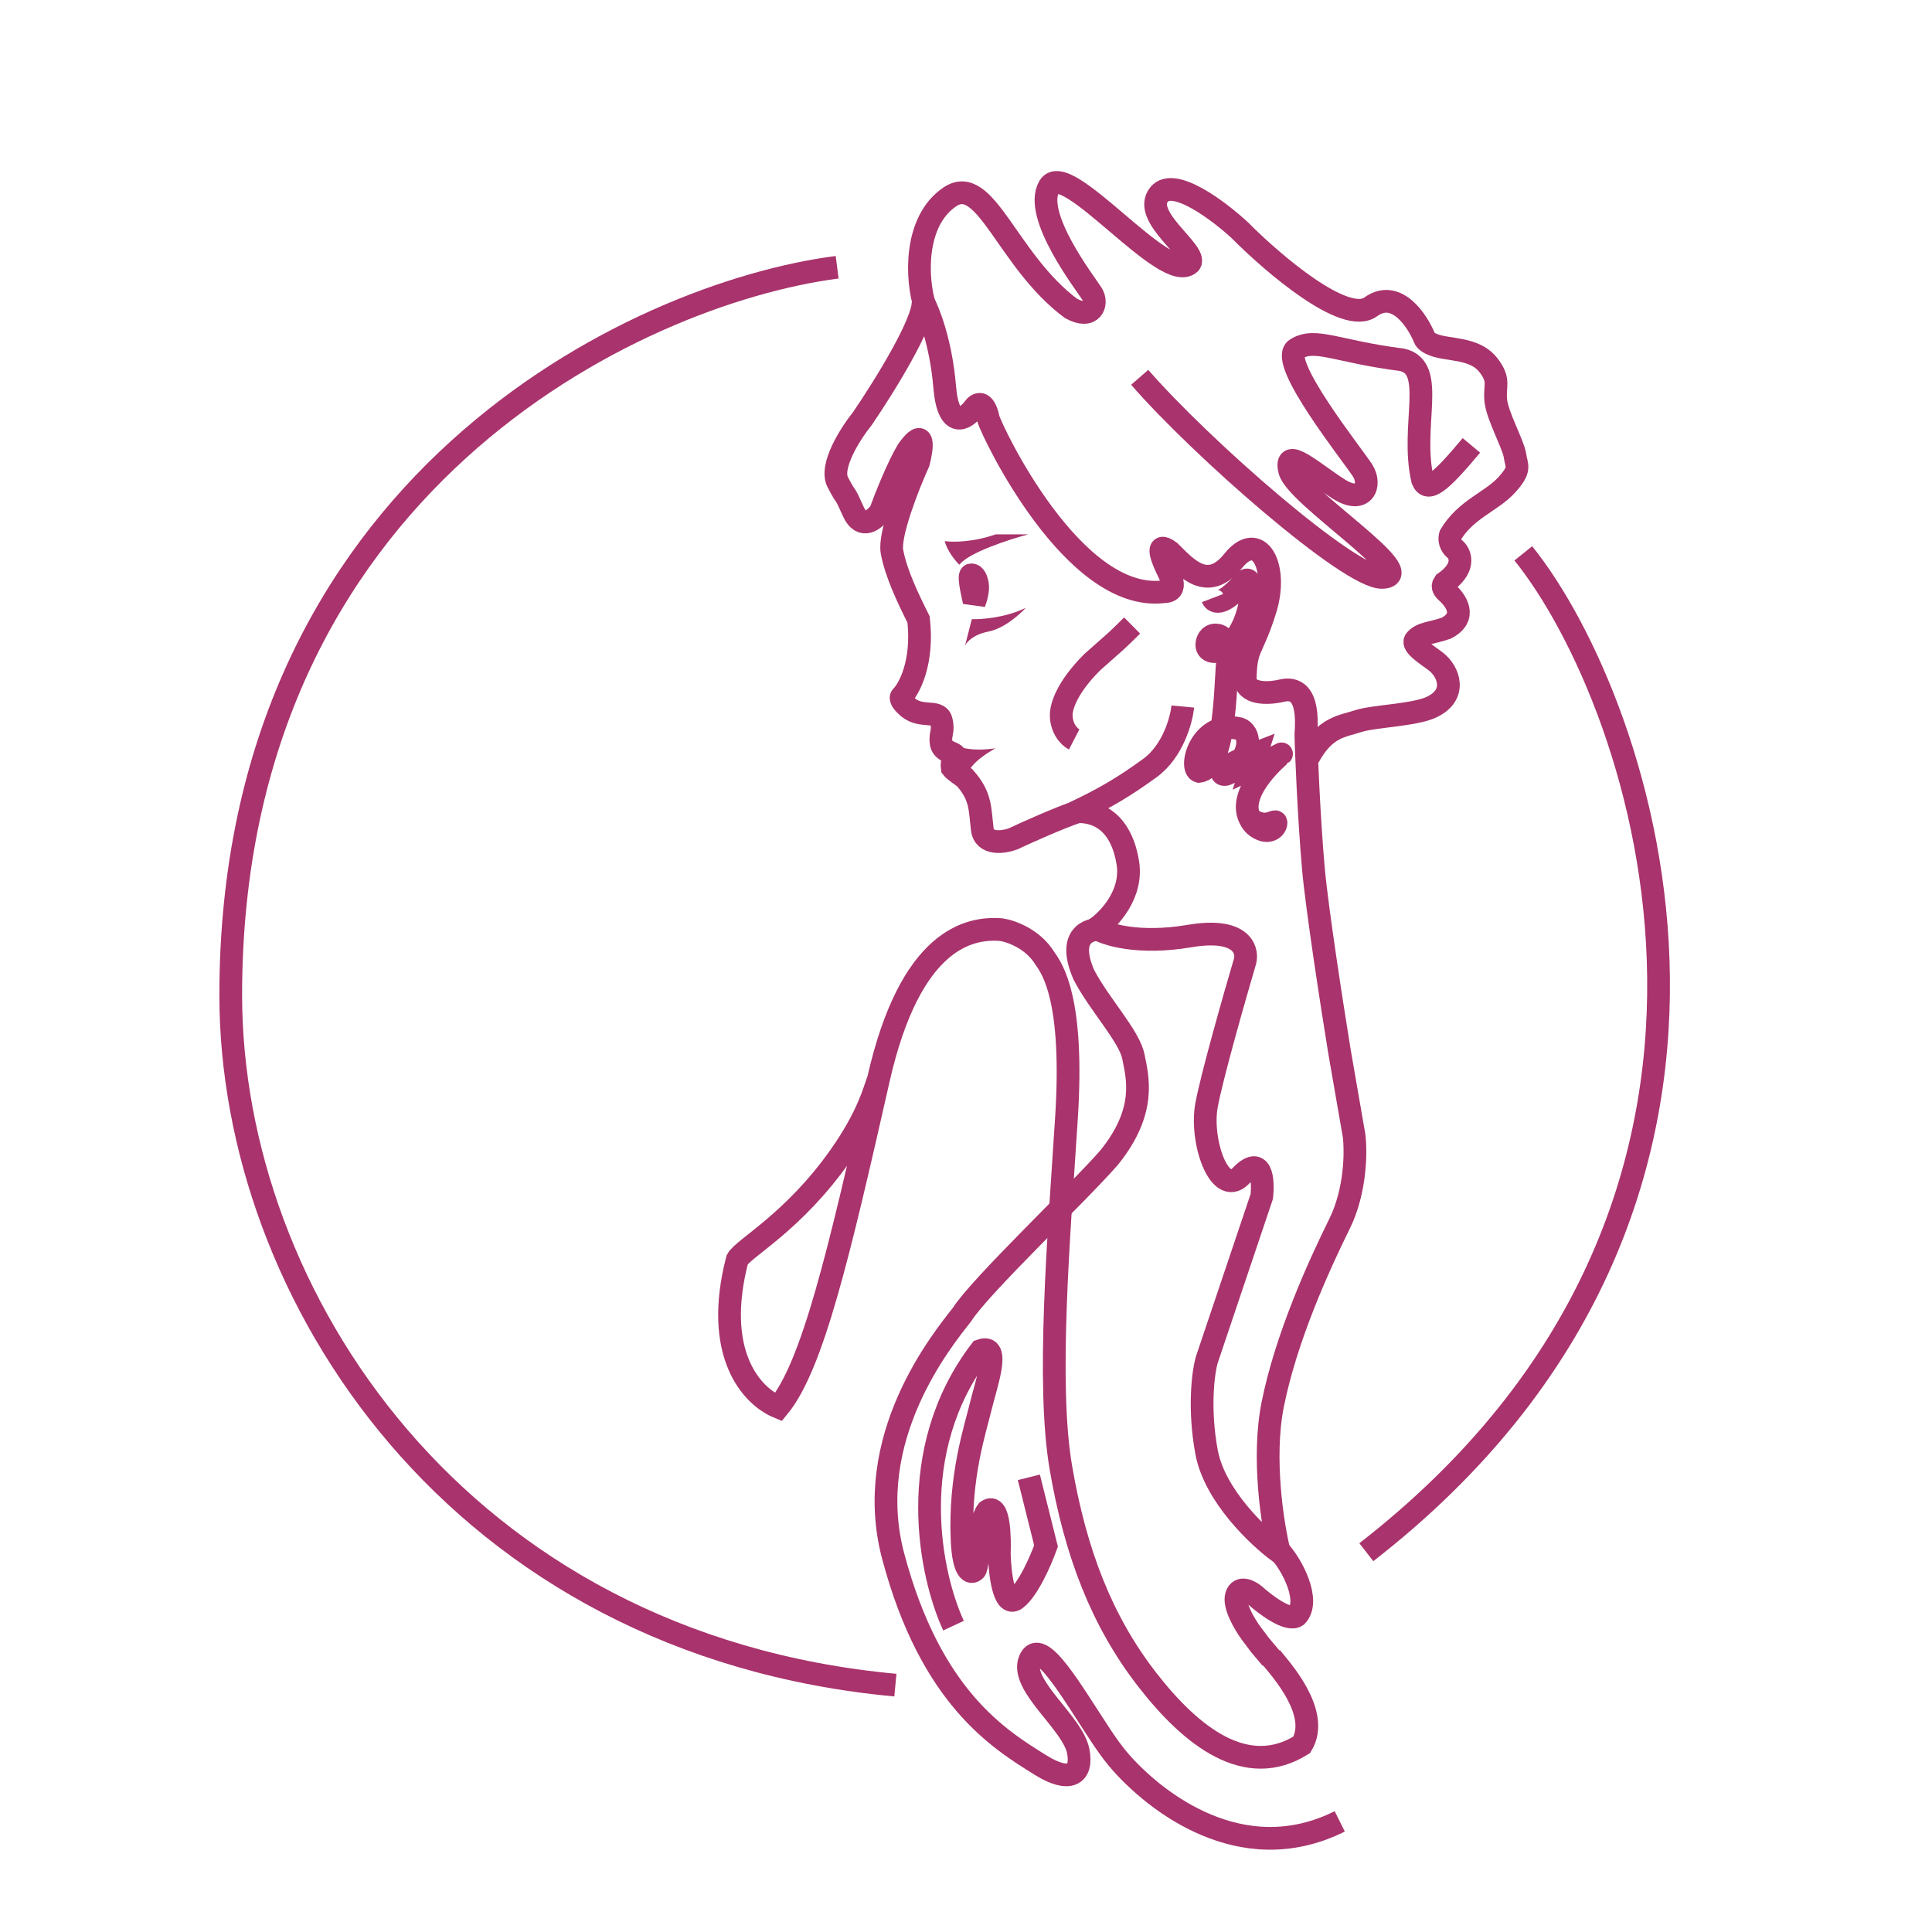 <svg width="170" height="170" viewBox="0 0 170 170" fill="none" xmlns="http://www.w3.org/2000/svg">
<g clip-path="url(#clip0)">
<g clip-path="url(#clip1)">
<path d="M96.971 81.785C95.814 81.68 93.874 82.329 95.369 85.773C96.704 88.356 99.374 91.165 99.73 92.978C100.086 94.79 100.931 97.735 97.594 101.859C94.924 104.94 86.246 113.141 84.644 115.679C82.864 117.944 75.836 126.561 78.592 136.93C81.905 149.392 87.93 153.056 91.586 155.327C94.047 156.856 95.28 156.233 94.879 154.103C94.407 151.592 89.717 148.304 90.607 146.083C91.497 143.863 94.357 148.936 96.882 152.744C97.963 154.375 98.706 155.236 99.73 156.233C101.528 157.984 108.986 164.707 117.886 160.266" stroke="#A9336C" stroke-width="2"/>
<path d="M80.827 54.512C81.251 58.31 80.003 60.616 79.326 61.295C79.253 61.37 79.238 61.638 79.768 62.109C80.915 63.284 82.549 62.38 82.814 63.375C83.079 64.37 82.681 64.55 82.814 65.409C82.946 66.269 84.314 66.223 84.005 66.63C83.758 66.956 83.755 67.399 83.785 67.58C83.829 67.64 84.112 67.896 84.888 68.439C86.345 70.067 86.213 71.197 86.433 72.961C86.61 74.372 88.302 74.121 89.126 73.82C90.348 73.247 93.197 71.966 94.821 71.423C96.675 71.378 98.662 72.418 99.236 75.9C99.695 78.685 97.573 80.919 96.454 81.688C97.323 82.23 100.18 83.126 104.665 82.366C109.15 81.606 109.801 83.496 109.565 84.536C108.624 87.732 106.625 94.746 106.166 97.243C105.592 100.363 107.27 105.291 109.124 103.528C111.031 101.502 111.184 103.859 111.022 105.291L106.166 119.716C105.872 120.801 105.46 123.93 106.166 127.764C106.873 131.599 110.728 135.24 112.567 136.582C111.979 134.215 111.04 128.298 111.993 123.559C113.185 117.636 116.055 111.35 117.865 107.688C119.313 104.758 119.321 101.282 119.145 99.91L117.865 92.54C117.232 88.651 115.887 79.988 115.569 76.442C115.172 72.011 114.907 65.455 114.907 64.596C115.216 60.752 113.789 60.571 112.876 60.752C111.876 61.008 109.813 61.195 109.565 59.893C109.609 56.773 110.139 57.451 111.331 53.653C112.523 49.855 110.757 46.554 108.506 49.357C106.254 52.161 104.356 49.945 102.944 48.543C101.536 47.507 102.364 49.344 102.632 49.939L102.635 49.945C102.899 50.533 103.827 52.07 102.37 52.07C94.424 53.02 87.272 37.962 86.963 36.832C86.61 35.132 85.963 35.521 85.683 35.928C84.962 36.892 83.441 37.863 83.123 34.029C82.805 30.194 81.725 27.427 81.224 26.523C81.33 28.367 77.707 34.164 75.883 36.832C74.853 38.113 72.978 41.028 73.72 42.439C74.647 44.203 74.161 42.936 75.088 45.016C75.83 46.68 76.987 45.71 77.472 45.016C77.899 43.841 78.973 41.119 79.856 39.636C81.41 37.465 81.151 39.425 80.827 40.675C79.93 42.665 78.205 47.024 78.487 48.543C78.841 50.443 79.856 52.568 80.827 54.512Z" stroke="#A9336C" stroke-width="2"/>
<path d="M81.396 27.007C80.611 24.565 80.401 19.474 83.572 17.328C86.729 15.191 88.594 22.925 94.229 27.131C96.094 28.171 96.627 26.724 96.094 25.865C95.561 25.006 90.854 18.957 92.319 16.424C93.784 13.891 102.576 25.152 104.707 23.163C105.418 22.168 100.4 19.047 101.999 17.102C103.278 15.547 107.268 18.565 109.103 20.268C112.004 23.193 118.366 28.635 120.604 27.007C122.842 25.379 124.703 28.168 125.355 29.766C125.399 29.931 125.754 30.317 126.82 30.534C128.152 30.806 129.973 30.806 130.994 32.163C132.015 33.519 131.482 33.881 131.616 35.238C131.749 36.595 133.17 39.127 133.303 40.077C133.436 41.027 133.88 41.253 132.548 42.7C131.216 44.147 128.951 44.826 127.619 47.087C127.442 47.738 127.841 48.203 128.063 48.353C128.522 48.791 128.969 49.99 127.086 51.293C126.838 51.655 127.072 51.896 127.353 52.152C128.079 52.814 129.168 54.278 127.259 55.273C125.976 55.725 125.088 55.68 124.555 56.313C124.16 56.782 125.666 57.678 126.376 58.235C127.442 59.072 128.285 61.108 125.976 62.215C124.467 62.939 120.826 63.007 119.494 63.459C118.161 63.911 116.607 63.911 115.142 66.625" stroke="#A9336C" stroke-width="2"/>
<path d="M100.285 33.201C105.6 39.326 118.798 50.915 121.632 50.806C125.175 50.67 114.059 43.682 113.483 41.413C112.907 39.145 115.653 41.685 117.823 43.047C119.994 44.408 120.702 42.684 119.905 41.413C119.108 40.143 112.376 31.749 114.059 30.705C115.742 29.662 117.602 30.932 123.359 31.658C126.46 32.339 124.068 37.466 125.175 42.23C125.618 43.319 126.637 42.593 129.471 39.19" stroke="#A9336C" stroke-width="2"/>
<path d="M106.693 52.626C106.854 53.048 107.643 53.34 109.507 51.133C110.431 50.318 110.387 54.526 108.276 56.697C107.045 57.738 106.033 57.376 106.209 56.562C106.35 55.91 106.825 55.838 107.045 55.883C107.44 55.883 108.188 56.354 108.012 58.236C107.792 60.589 107.836 67.579 105.505 67.873C104.582 67.601 105.637 63.348 109.068 64.118C109.932 64.404 110.343 66.108 108.364 67.873C108.232 67.993 107.965 68.115 107.836 68.144C107.44 68.235 106.781 67.692 110.563 66.244L110.123 67.601C110.988 67.194 112.726 66.371 112.762 66.335C112.8 66.295 108.767 69.559 109.966 71.99M109.966 71.99C110.149 72.361 110.387 72.725 111.003 72.985C111.75 73.302 112.278 72.804 112.278 72.397C112.278 71.99 111.393 73.121 109.966 71.99Z" stroke="#A9336C" stroke-width="2"/>
<path d="M85.512 54.483L84.913 56.822C85.036 56.516 85.623 55.836 86.987 55.569C88.352 55.301 89.737 54.065 90.26 53.48C88.527 54.349 86.373 54.51 85.512 54.483Z" fill="#A9336C"/>
<path d="M86 51.376C86.107 51.899 85.867 52.7 85.733 53.034C85.706 52.79 85.165 50.721 85.432 50.59C85.633 50.546 85.867 50.721 86 51.376Z" stroke="#A9336C" stroke-width="2"/>
<path d="M87.586 65.844C85.188 67.217 85.067 68.133 85.188 68.407L84.147 67.812C84.086 67.751 83.938 67.556 83.83 67.263C83.721 66.97 83.996 66.591 84.147 66.439C82.988 66.073 82.849 65.371 82.925 65.065C84.373 66.018 86.093 66.073 87.586 65.844Z" fill="#A9336C"/>
<path d="M104.073 62.169C103.968 63.311 103.213 66.103 101.194 67.572C98.901 69.241 97.192 70.252 94.493 71.526" stroke="#A9336C" stroke-width="2"/>
<path d="M77.299 94.965C80.095 82.63 85.261 81.575 88.092 81.8C88.932 81.92 90.879 82.594 91.94 84.325C92.604 85.272 94.506 87.932 93.842 98.347C93.179 108.762 92.073 121.747 93.356 129.186C94.638 136.625 96.938 142.622 100.919 147.761C104.9 152.901 109.721 156.553 114.543 153.532C116.223 150.737 112.685 146.86 111.844 145.823M77.299 94.965C73.805 110.385 71.505 120.169 68.497 123.821C66.079 122.829 62.747 119.041 64.87 110.836C65.445 109.799 69.824 107.544 73.938 101.683C76.406 98.166 76.901 96.017 77.299 94.965Z" stroke="#A9336C" stroke-width="2"/>
<path d="M83.13 47.613C83.343 48.484 84.075 49.362 84.415 49.693C85.23 48.623 88.799 47.465 90.483 47.019H87.604C85.584 47.732 83.78 47.712 83.13 47.613Z" fill="#A9336C"/>
<path d="M112.461 136.358C113.725 137.669 115.351 140.886 114.087 142.188C113.328 142.694 111.332 141.194 110.429 140.38C110.007 140.019 109.092 139.513 108.803 140.38C108.514 141.248 109.525 142.941 110.067 143.679L110.88 144.764L111.874 145.938" stroke="#A9336C" stroke-width="2"/>
<path d="M73.662 23.515C55.913 25.817 20.303 42.675 20.303 87.567C20.303 113.868 40.243 144.714 78.786 148.278" stroke="#A9336C" stroke-width="2"/>
<path d="M134.038 48.69C144.621 61.835 159.793 105.836 120.225 136.581" stroke="#A9336C" stroke-width="2"/>
<path d="M94.518 65.065C94.039 64.817 93.379 64.055 93.379 62.911C93.379 62.207 93.825 60.55 96.102 58.271C98.478 56.158 97.983 56.655 99.617 55.04" stroke="#A9336C" stroke-width="2"/>
<path d="M83.901 143.043C81.873 138.677 79.512 127.724 86.293 118.834C88.098 118.188 86.755 121.831 86.293 123.768C85.832 125.705 84.405 129.901 84.657 135.526C84.778 138.247 85.412 138.524 85.79 138.155C86.147 137.806 86.041 134.005 86.881 132.944C87.93 132.206 87.986 135.281 87.93 136.725C87.972 138.385 88.324 141.503 89.398 140.691C90.473 139.879 91.609 137.248 92.042 136.034L90.531 129.993" stroke="#A9336C" stroke-width="2"/>
</g>
</g>
<defs>
<clipPath id="clip0">
<rect width="170" height="170" fill="white"/>
</clipPath>
<clipPath id="clip1">
<rect width="160.41" height="160.41" fill="white" transform="translate(18.744 9.59)"/>
</clipPath>
</defs>
</svg>
